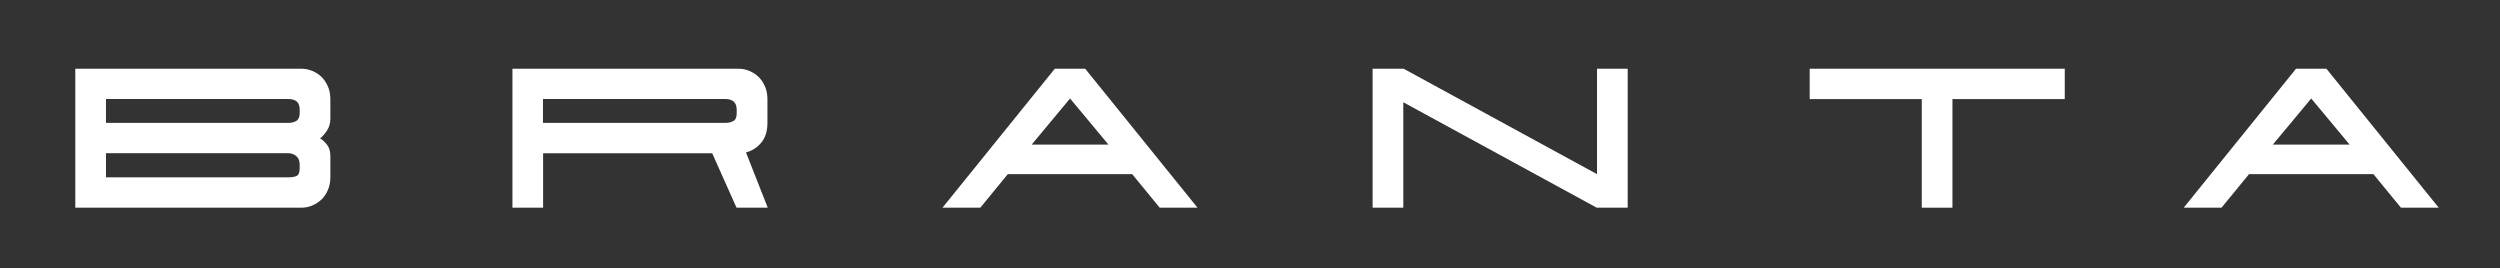 <?xml version="1.0" encoding="UTF-8"?>
<svg xmlns="http://www.w3.org/2000/svg" version="1.1" viewBox="0 0 410 44">
  <rect x="0" y="0" width="410" height="44" fill="#333333" stroke="none"/>
  <defs>
    <style>
      .cls-1 {
        fill: #fff;
      }
    </style>
  </defs>
  <!-- Generator: Adobe Illustrator 28.7.1, SVG Export Plug-In . SVG Version: 1.2.0 Build 142)  -->
  <g>
    <g id="Layer_1">
      <g>
        <path class="cls-1" d="M51.19,11.62c.58.24,1.09.56,1.53.99.44.42.79.95,1.06,1.57.27.63.4,1.32.4,2.07v3.24c0,.72-.19,1.36-.56,1.93-.38.56-.75.99-1.13,1.27.38.22.75.56,1.13,1.03.38.47.56,1.1.56,1.88v3.48c0,.75-.13,1.44-.4,2.07-.27.63-.62,1.15-1.06,1.57-.44.42-.95.75-1.53.99s-1.17.35-1.76.35H12.35V11.27h37.08c.6,0,1.18.12,1.76.35ZM17.38,20.15h29.98c.47,0,.88-.11,1.25-.33.36-.22.54-.64.54-1.27v-.52c0-.66-.16-1.12-.49-1.39-.33-.27-.78-.4-1.34-.4h-29.94v3.9ZM17.38,29.08h30.03c.56,0,.99-.09,1.29-.26.3-.17.45-.59.45-1.25v-.56c0-.63-.19-1.1-.56-1.41-.38-.31-.8-.47-1.27-.47h-29.94v3.95Z"/>
        <path class="cls-1" d="M122.87,11.62c.58.24,1.09.56,1.53.99.44.42.79.95,1.06,1.57.27.63.4,1.32.4,2.07v3.9c0,1.35-.34,2.43-1.01,3.24-.67.81-1.51,1.35-2.51,1.6l3.57,9.07h-5.12l-3.99-8.93h-27.73v8.93h-5.03V11.27h37.08c.6,0,1.18.12,1.76.35ZM89.05,20.15h29.98c.47,0,.88-.1,1.25-.31.36-.2.54-.62.54-1.25v-.52c0-.66-.16-1.13-.49-1.41-.33-.28-.78-.42-1.34-.42h-29.94v3.9Z"/>
        <path class="cls-1" d="M154.57,34.06l18.42-22.79h4.98l18.42,22.79h-6.2l-4.51-5.5h-20.4l-4.51,5.5h-6.2ZM169.19,23.72h12.6l-6.3-7.57-6.3,7.57Z"/>
        <path class="cls-1" d="M230.19,11.27l31.72,17.29V11.27h5.03v22.79h-5.08l-31.72-17.29v17.29h-5.03V11.27h5.08Z"/>
        <path class="cls-1" d="M296.79,11.27h41.83v4.98h-18.42v17.81h-5.03v-17.81h-18.38v-4.98Z"/>
        <path class="cls-1" d="M358.13,34.06l18.42-22.79h4.98l18.42,22.79h-6.2l-4.51-5.5h-20.4l-4.51,5.5h-6.2ZM372.74,23.72h12.6l-6.3-7.57-6.3,7.57Z"/>
      </g>
    </g>
  </g>
</svg>